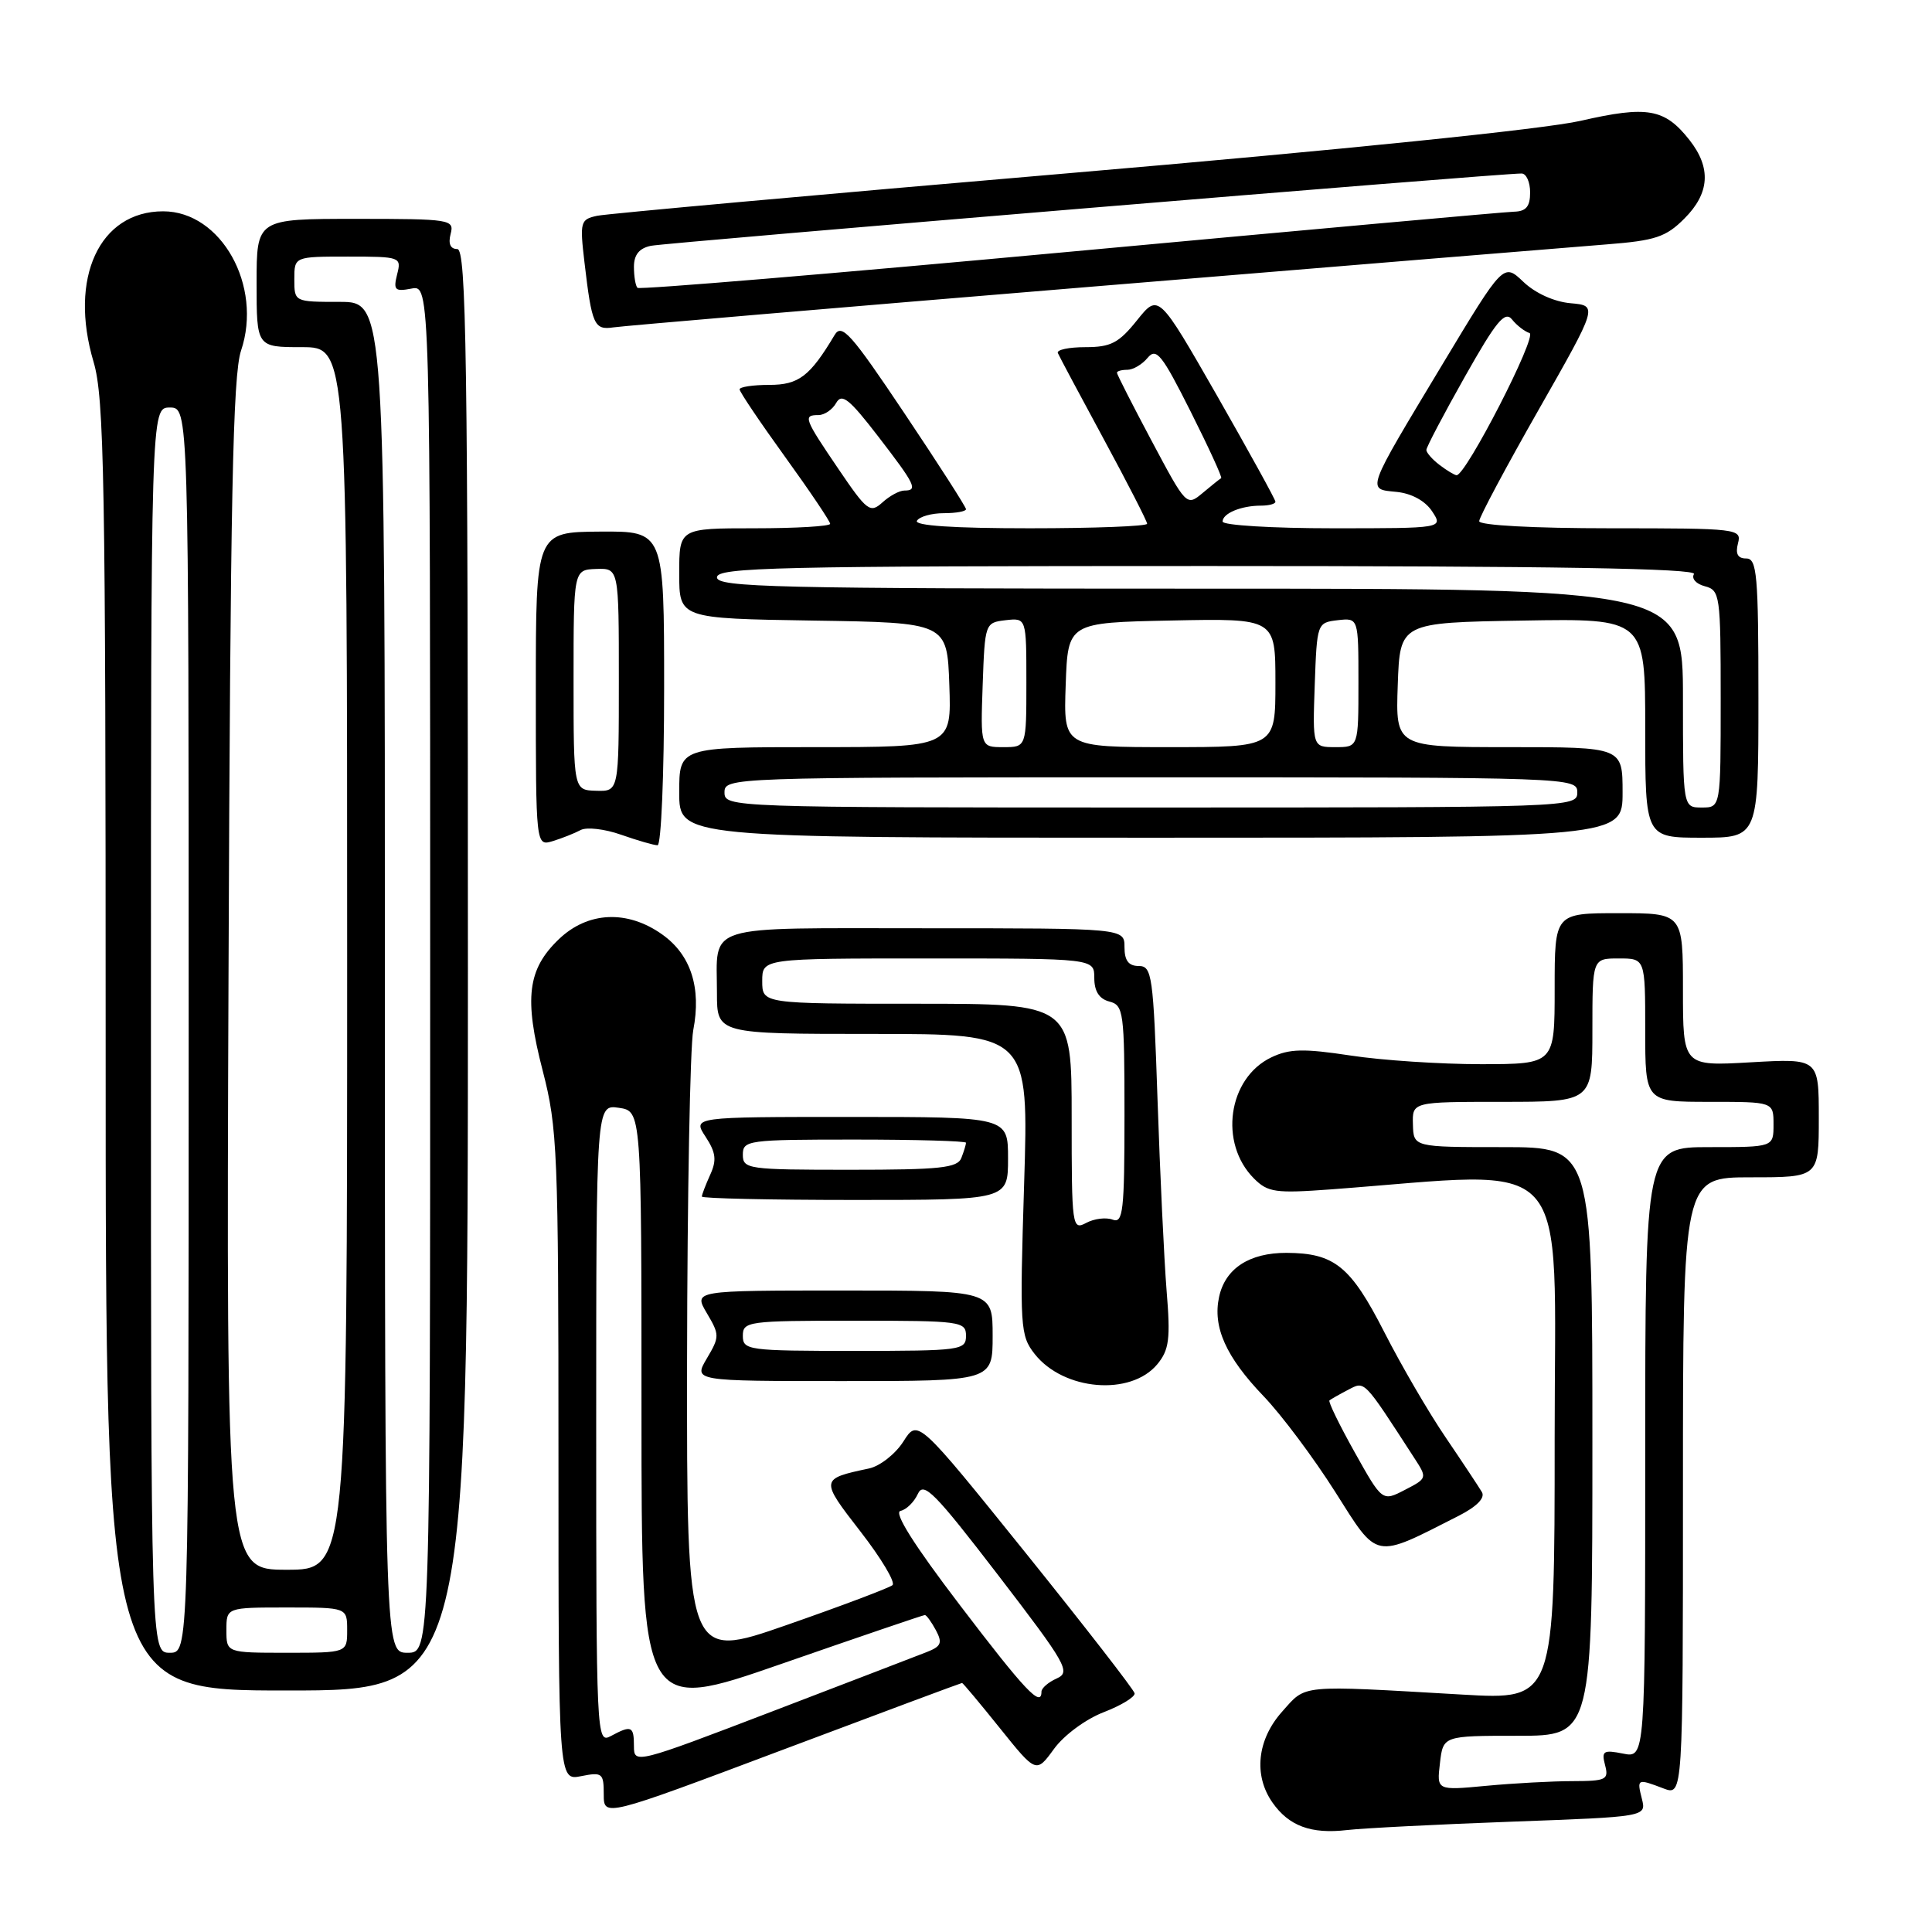 <?xml version="1.0" encoding="UTF-8" standalone="no"?>
<!DOCTYPE svg PUBLIC "-//W3C//DTD SVG 1.1//EN" "http://www.w3.org/Graphics/SVG/1.1/DTD/svg11.dtd" >
<svg xmlns="http://www.w3.org/2000/svg" xmlns:xlink="http://www.w3.org/1999/xlink" version="1.1" viewBox="0 0 256 256">
 <g >
 <path fill="currentColor"
d=" M 200.32 241.38 C 218.15 240.73 218.15 240.73 217.56 238.36 C 216.88 235.68 216.94 235.65 220.43 236.98 C 223.00 237.95 223.00 237.95 223.00 196.98 C 223.00 156.00 223.00 156.00 232.00 156.00 C 241.00 156.00 241.00 156.00 241.00 148.13 C 241.00 140.25 241.00 140.25 232.00 140.76 C 223.00 141.28 223.00 141.28 223.00 131.14 C 223.00 121.00 223.00 121.00 214.50 121.00 C 206.00 121.00 206.00 121.00 206.00 131.00 C 206.00 141.00 206.00 141.00 196.25 141.01 C 190.89 141.01 183.10 140.50 178.94 139.86 C 172.73 138.92 170.85 138.96 168.45 140.11 C 162.71 142.86 161.48 151.48 166.16 156.16 C 168.00 158.00 169.01 158.14 176.35 157.60 C 208.88 155.17 206.00 151.98 206.00 190.51 C 206.00 225.25 206.00 225.25 193.75 224.54 C 171.91 223.28 173.13 223.17 169.89 226.80 C 166.58 230.50 166.07 235.23 168.61 238.85 C 170.79 241.96 173.73 243.05 178.50 242.49 C 180.70 242.24 190.52 241.74 200.32 241.38 Z  M 127.48 223.00 C 127.59 223.00 129.85 225.70 132.49 228.99 C 137.30 234.98 137.30 234.98 139.66 231.74 C 140.98 229.92 143.88 227.78 146.26 226.87 C 148.59 225.97 150.43 224.84 150.34 224.37 C 150.25 223.89 143.74 215.51 135.89 205.75 C 121.60 188.01 121.60 188.01 119.70 191.01 C 118.65 192.66 116.60 194.27 115.15 194.58 C 108.66 195.96 108.65 196.02 114.02 202.94 C 116.77 206.48 118.68 209.68 118.26 210.04 C 117.84 210.40 111.54 212.78 104.25 215.32 C 91.00 219.94 91.00 219.94 91.04 180.22 C 91.07 158.37 91.44 138.70 91.86 136.50 C 92.95 130.87 91.54 126.52 87.76 123.83 C 83.13 120.53 77.89 120.77 74.05 124.45 C 69.89 128.44 69.42 132.26 71.91 141.87 C 73.87 149.46 74.00 152.55 74.00 192.95 C 74.00 235.95 74.00 235.95 77.00 235.35 C 79.80 234.79 80.00 234.95 80.00 237.76 C 80.00 240.78 80.00 240.78 103.63 231.89 C 116.63 227.00 127.36 223.00 127.48 223.00 Z  M 62.00 128.50 C 62.00 47.10 61.79 33.00 60.59 33.00 C 59.68 33.00 59.37 32.30 59.71 31.00 C 60.21 29.08 59.74 29.00 47.12 29.00 C 34.00 29.00 34.00 29.00 34.00 37.50 C 34.00 46.00 34.00 46.00 40.00 46.00 C 46.00 46.00 46.00 46.00 46.00 127.00 C 46.00 208.00 46.00 208.00 37.99 208.00 C 29.98 208.00 29.98 208.00 30.28 129.25 C 30.52 66.06 30.85 49.70 31.94 46.46 C 34.83 37.88 29.31 28.00 21.62 28.00 C 13.17 28.00 9.09 36.83 12.40 47.96 C 13.81 52.74 14.00 63.28 14.00 138.68 C 14.00 224.00 14.00 224.00 38.00 224.00 C 62.00 224.00 62.00 224.00 62.00 128.50 Z  M 193.29 200.85 C 195.70 199.62 196.81 198.48 196.36 197.71 C 195.97 197.05 193.82 193.80 191.58 190.50 C 189.33 187.20 185.66 180.90 183.42 176.50 C 178.96 167.77 176.82 166.04 170.47 166.01 C 165.55 166.00 162.36 168.07 161.54 171.83 C 160.66 175.82 162.44 179.80 167.43 185.00 C 169.80 187.47 174.07 193.18 176.92 197.68 C 182.67 206.76 181.94 206.62 193.29 200.85 Z  M 153.35 180.77 C 154.92 178.86 155.11 177.43 154.58 171.02 C 154.25 166.88 153.71 155.51 153.38 145.75 C 152.82 129.23 152.65 128.00 150.89 128.00 C 149.54 128.00 149.00 127.28 149.00 125.50 C 149.00 123.00 149.00 123.00 122.61 123.00 C 92.78 123.00 95.00 122.31 95.00 131.58 C 95.00 137.00 95.00 137.00 115.66 137.00 C 136.32 137.00 136.32 137.00 135.70 156.92 C 135.11 175.89 135.18 176.96 137.10 179.41 C 140.93 184.27 149.82 185.02 153.35 180.77 Z  M 131.53 177.00 C 131.53 171.00 131.53 171.00 111.71 171.00 C 91.89 171.00 91.89 171.00 93.66 174.00 C 95.36 176.87 95.36 177.13 93.66 180.00 C 91.89 183.00 91.89 183.00 111.71 183.00 C 131.53 183.00 131.53 183.00 131.53 177.00 Z  M 133.57 153.50 C 133.57 148.00 133.57 148.00 112.67 148.00 C 91.77 148.00 91.77 148.00 93.49 150.62 C 94.86 152.72 94.99 153.73 94.10 155.67 C 93.50 157.00 93.00 158.30 93.00 158.55 C 93.00 158.80 102.13 159.00 113.29 159.00 C 133.57 159.00 133.57 159.00 133.57 153.50 Z  M 76.93 109.99 C 77.72 109.56 80.14 109.84 82.31 110.61 C 84.48 111.37 86.64 112.00 87.13 112.00 C 87.61 112.00 88.00 102.64 88.00 91.19 C 88.00 70.38 88.00 70.38 79.50 70.44 C 71.00 70.50 71.00 70.50 71.00 91.32 C 71.00 112.13 71.00 112.13 73.25 111.45 C 74.49 111.07 76.14 110.41 76.93 109.99 Z  M 215.00 105.00 C 215.00 99.00 215.00 99.00 199.96 99.00 C 184.92 99.00 184.92 99.00 185.21 90.75 C 185.50 82.50 185.50 82.50 201.75 82.23 C 218.00 81.95 218.00 81.95 218.00 96.48 C 218.00 111.00 218.00 111.00 225.50 111.00 C 233.00 111.00 233.00 111.00 233.00 92.50 C 233.00 76.13 232.81 74.00 231.38 74.00 C 230.26 74.00 229.93 73.39 230.29 72.00 C 230.80 70.06 230.32 70.00 213.41 70.00 C 203.24 70.00 196.00 69.61 196.00 69.06 C 196.00 68.55 199.54 61.91 203.87 54.31 C 211.73 40.50 211.73 40.50 208.12 40.18 C 205.95 39.99 203.44 38.86 201.86 37.35 C 199.22 34.84 199.22 34.84 191.13 48.28 C 180.87 65.34 181.07 64.78 185.06 65.18 C 187.04 65.38 188.84 66.36 189.76 67.75 C 191.24 70.00 191.24 70.00 176.62 70.00 C 168.58 70.00 162.00 69.60 162.00 69.11 C 162.00 68.02 164.47 67.00 167.08 67.00 C 168.14 67.00 169.00 66.77 169.00 66.48 C 169.00 66.19 165.51 59.87 161.26 52.42 C 153.51 38.89 153.51 38.89 150.66 42.44 C 148.25 45.45 147.19 46.00 143.82 46.00 C 141.63 46.00 139.98 46.35 140.17 46.78 C 140.35 47.21 143.09 52.34 146.25 58.18 C 149.41 64.02 152.00 69.07 152.00 69.40 C 152.00 69.73 145.00 70.00 136.44 70.00 C 126.32 70.00 121.10 69.65 121.50 69.00 C 121.84 68.45 123.44 68.00 125.06 68.00 C 126.68 68.00 128.00 67.76 128.00 67.47 C 128.00 67.18 124.33 61.46 119.84 54.76 C 112.75 44.17 111.53 42.81 110.59 44.39 C 107.32 49.87 105.84 51.00 101.93 51.00 C 99.77 51.00 98.00 51.27 98.00 51.59 C 98.00 51.92 100.70 55.93 104.00 60.50 C 107.30 65.07 110.00 69.08 110.00 69.41 C 110.00 69.73 105.50 70.00 100.00 70.00 C 90.00 70.00 90.00 70.00 90.00 75.98 C 90.00 81.95 90.00 81.95 107.75 82.23 C 125.50 82.50 125.50 82.50 125.79 90.75 C 126.08 99.00 126.08 99.00 108.04 99.00 C 90.00 99.00 90.00 99.00 90.00 105.00 C 90.00 111.00 90.00 111.00 152.50 111.00 C 215.00 111.00 215.00 111.00 215.00 105.00 Z  M 144.50 38.00 C 178.05 35.23 208.84 32.70 212.93 32.38 C 219.33 31.88 220.75 31.41 223.18 28.97 C 226.55 25.61 226.77 22.25 223.87 18.56 C 220.58 14.38 218.30 13.98 209.44 16.01 C 204.64 17.11 177.76 19.86 141.50 22.96 C 108.50 25.78 80.44 28.32 79.14 28.59 C 76.90 29.07 76.81 29.37 77.45 34.80 C 78.42 43.05 78.73 43.76 81.27 43.38 C 82.50 43.19 110.95 40.77 144.50 38.00 Z  M 190.80 233.63 C 191.22 230.00 191.22 230.00 201.11 230.00 C 211.00 230.00 211.00 230.00 211.00 191.00 C 211.00 152.00 211.00 152.00 199.15 152.00 C 187.30 152.00 187.30 152.00 187.22 149.00 C 187.13 146.00 187.13 146.00 199.07 146.00 C 211.00 146.00 211.00 146.00 211.00 136.50 C 211.00 127.00 211.00 127.00 214.50 127.00 C 218.00 127.00 218.00 127.00 218.00 136.50 C 218.00 146.00 218.00 146.00 226.50 146.00 C 235.00 146.00 235.00 146.00 235.00 149.00 C 235.00 152.00 235.00 152.00 226.50 152.00 C 218.00 152.00 218.00 152.00 218.00 192.47 C 218.00 232.95 218.00 232.95 215.06 232.36 C 212.45 231.84 212.19 232.01 212.68 233.89 C 213.19 235.82 212.83 236.00 208.37 236.01 C 205.69 236.01 200.55 236.29 196.94 236.63 C 190.37 237.25 190.37 237.25 190.80 233.63 Z  M 84.00 231.39 C 84.00 228.71 83.68 228.56 80.93 230.04 C 79.04 231.05 79.00 230.28 79.00 188.71 C 79.00 146.35 79.00 146.35 82.00 146.79 C 85.00 147.23 85.00 147.23 85.00 187.07 C 85.00 226.92 85.00 226.92 103.58 220.46 C 113.80 216.91 122.34 214.00 122.55 214.00 C 122.76 214.00 123.41 214.90 124.01 216.01 C 124.91 217.70 124.71 218.16 122.79 218.91 C 121.53 219.41 112.29 222.95 102.25 226.80 C 84.28 233.68 84.00 233.75 84.00 231.39 Z  M 127.20 212.70 C 121.09 204.69 118.39 200.40 119.32 200.20 C 120.10 200.04 121.13 199.02 121.62 197.95 C 122.38 196.27 123.85 197.76 132.28 208.74 C 141.31 220.51 141.91 221.56 140.03 222.40 C 138.91 222.90 138.00 223.69 138.00 224.15 C 138.00 226.33 135.83 224.03 127.20 212.70 Z  M 20.00 136.50 C 20.00 54.00 20.00 54.00 22.50 54.00 C 25.00 54.00 25.00 54.00 25.00 136.50 C 25.00 219.00 25.00 219.00 22.50 219.00 C 20.00 219.00 20.00 219.00 20.00 136.50 Z  M 30.00 216.00 C 30.00 213.00 30.00 213.00 38.00 213.00 C 46.00 213.00 46.00 213.00 46.00 216.00 C 46.00 219.00 46.00 219.00 38.00 219.00 C 30.00 219.00 30.00 219.00 30.00 216.00 Z  M 51.00 129.50 C 51.00 40.00 51.00 40.00 45.00 40.00 C 39.00 40.00 39.00 40.00 39.00 37.00 C 39.00 34.00 39.00 34.00 46.11 34.00 C 53.08 34.00 53.21 34.05 52.62 36.36 C 52.10 38.44 52.33 38.66 54.52 38.24 C 57.00 37.77 57.00 37.77 57.00 128.38 C 57.00 219.00 57.00 219.00 54.00 219.00 C 51.00 219.00 51.00 219.00 51.00 129.50 Z  M 179.49 192.41 C 177.47 188.80 175.97 185.72 176.16 185.56 C 176.35 185.40 177.46 184.77 178.63 184.16 C 180.89 182.99 180.59 182.68 187.40 193.19 C 189.13 195.85 189.13 195.88 186.15 197.42 C 183.16 198.97 183.16 198.97 179.49 192.41 Z  M 142.00 148.04 C 142.00 133.00 142.00 133.00 121.50 133.00 C 101.00 133.00 101.00 133.00 101.00 130.00 C 101.00 127.00 101.00 127.00 123.00 127.00 C 145.00 127.00 145.00 127.00 145.00 129.59 C 145.00 131.35 145.65 132.36 147.00 132.71 C 148.88 133.20 149.00 134.07 149.00 147.72 C 149.00 160.49 148.81 162.14 147.43 161.61 C 146.56 161.28 144.99 161.47 143.93 162.04 C 142.06 163.04 142.00 162.57 142.00 148.04 Z  M 98.43 177.00 C 98.43 175.09 99.10 175.00 113.21 175.00 C 127.33 175.00 128.00 175.09 128.00 177.00 C 128.00 178.91 127.33 179.00 113.21 179.00 C 99.10 179.00 98.43 178.91 98.43 177.00 Z  M 98.43 153.00 C 98.43 151.09 99.10 151.00 113.21 151.00 C 121.35 151.00 128.00 151.19 128.00 151.42 C 128.00 151.65 127.73 152.55 127.39 153.42 C 126.88 154.76 124.61 155.00 112.61 155.00 C 99.10 155.00 98.43 154.91 98.43 153.00 Z  M 76.00 90.10 C 76.00 75.50 76.00 75.50 79.00 75.39 C 82.00 75.29 82.00 75.29 82.00 90.08 C 82.00 104.87 82.00 104.87 79.00 104.78 C 76.00 104.70 76.00 104.70 76.00 90.10 Z  M 96.00 105.00 C 96.00 103.02 96.67 103.00 152.50 103.00 C 208.33 103.00 209.00 103.02 209.00 105.00 C 209.00 106.98 208.33 107.00 152.50 107.00 C 96.67 107.00 96.00 106.98 96.00 105.00 Z  M 223.00 92.50 C 223.00 78.00 223.00 78.00 159.00 78.00 C 102.78 78.00 95.00 77.82 95.00 76.50 C 95.00 75.18 102.90 75.00 160.06 75.00 C 205.91 75.00 224.92 75.32 224.46 76.07 C 224.10 76.66 224.74 77.38 225.90 77.68 C 227.91 78.21 228.00 78.84 228.00 92.62 C 228.00 107.00 228.00 107.00 225.50 107.00 C 223.00 107.00 223.00 107.00 223.00 92.50 Z  M 130.21 90.75 C 130.50 82.58 130.53 82.50 133.25 82.18 C 136.00 81.87 136.00 81.87 136.00 90.43 C 136.00 99.00 136.00 99.00 132.96 99.00 C 129.92 99.00 129.92 99.00 130.21 90.75 Z  M 141.21 90.75 C 141.50 82.50 141.50 82.50 155.25 82.22 C 169.00 81.94 169.00 81.94 169.00 90.47 C 169.00 99.00 169.00 99.00 154.96 99.00 C 140.92 99.00 140.92 99.00 141.21 90.75 Z  M 174.21 90.75 C 174.50 82.58 174.53 82.50 177.25 82.18 C 180.00 81.87 180.00 81.87 180.00 90.43 C 180.00 99.00 180.00 99.00 176.96 99.00 C 173.92 99.00 173.92 99.00 174.21 90.75 Z  M 111.09 62.13 C 106.54 55.43 106.38 55.00 108.45 55.00 C 109.25 55.00 110.31 54.27 110.80 53.39 C 111.54 52.06 112.54 52.86 116.35 57.81 C 121.30 64.24 121.67 65.00 119.83 65.00 C 119.18 65.00 117.87 65.71 116.92 66.58 C 115.30 68.04 114.88 67.72 111.09 62.13 Z  M 152.61 58.44 C 150.07 53.67 148.00 49.60 148.00 49.39 C 148.00 49.17 148.62 49.00 149.38 49.00 C 150.14 49.00 151.35 48.29 152.07 47.41 C 153.22 46.03 153.96 46.96 157.76 54.52 C 160.16 59.30 161.99 63.28 161.81 63.36 C 161.64 63.45 160.54 64.33 159.36 65.32 C 157.23 67.10 157.20 67.06 152.61 58.44 Z  M 190.75 61.61 C 189.79 60.88 189.00 59.98 189.00 59.62 C 189.00 59.26 191.29 54.90 194.10 49.92 C 198.25 42.56 199.41 41.15 200.35 42.33 C 200.98 43.12 202.03 43.93 202.67 44.13 C 203.76 44.47 194.22 63.04 193.00 62.97 C 192.72 62.95 191.71 62.34 190.75 61.61 Z  M 84.47 38.14 C 84.21 37.88 84.00 36.63 84.00 35.35 C 84.00 33.76 84.70 32.89 86.25 32.57 C 88.29 32.15 198.98 22.95 201.62 22.99 C 202.24 22.99 202.75 24.12 202.75 25.50 C 202.75 27.37 202.21 28.01 200.62 28.05 C 199.46 28.08 172.95 30.47 141.72 33.36 C 110.50 36.25 84.74 38.40 84.47 38.14 Z "/>
</g>
</svg>